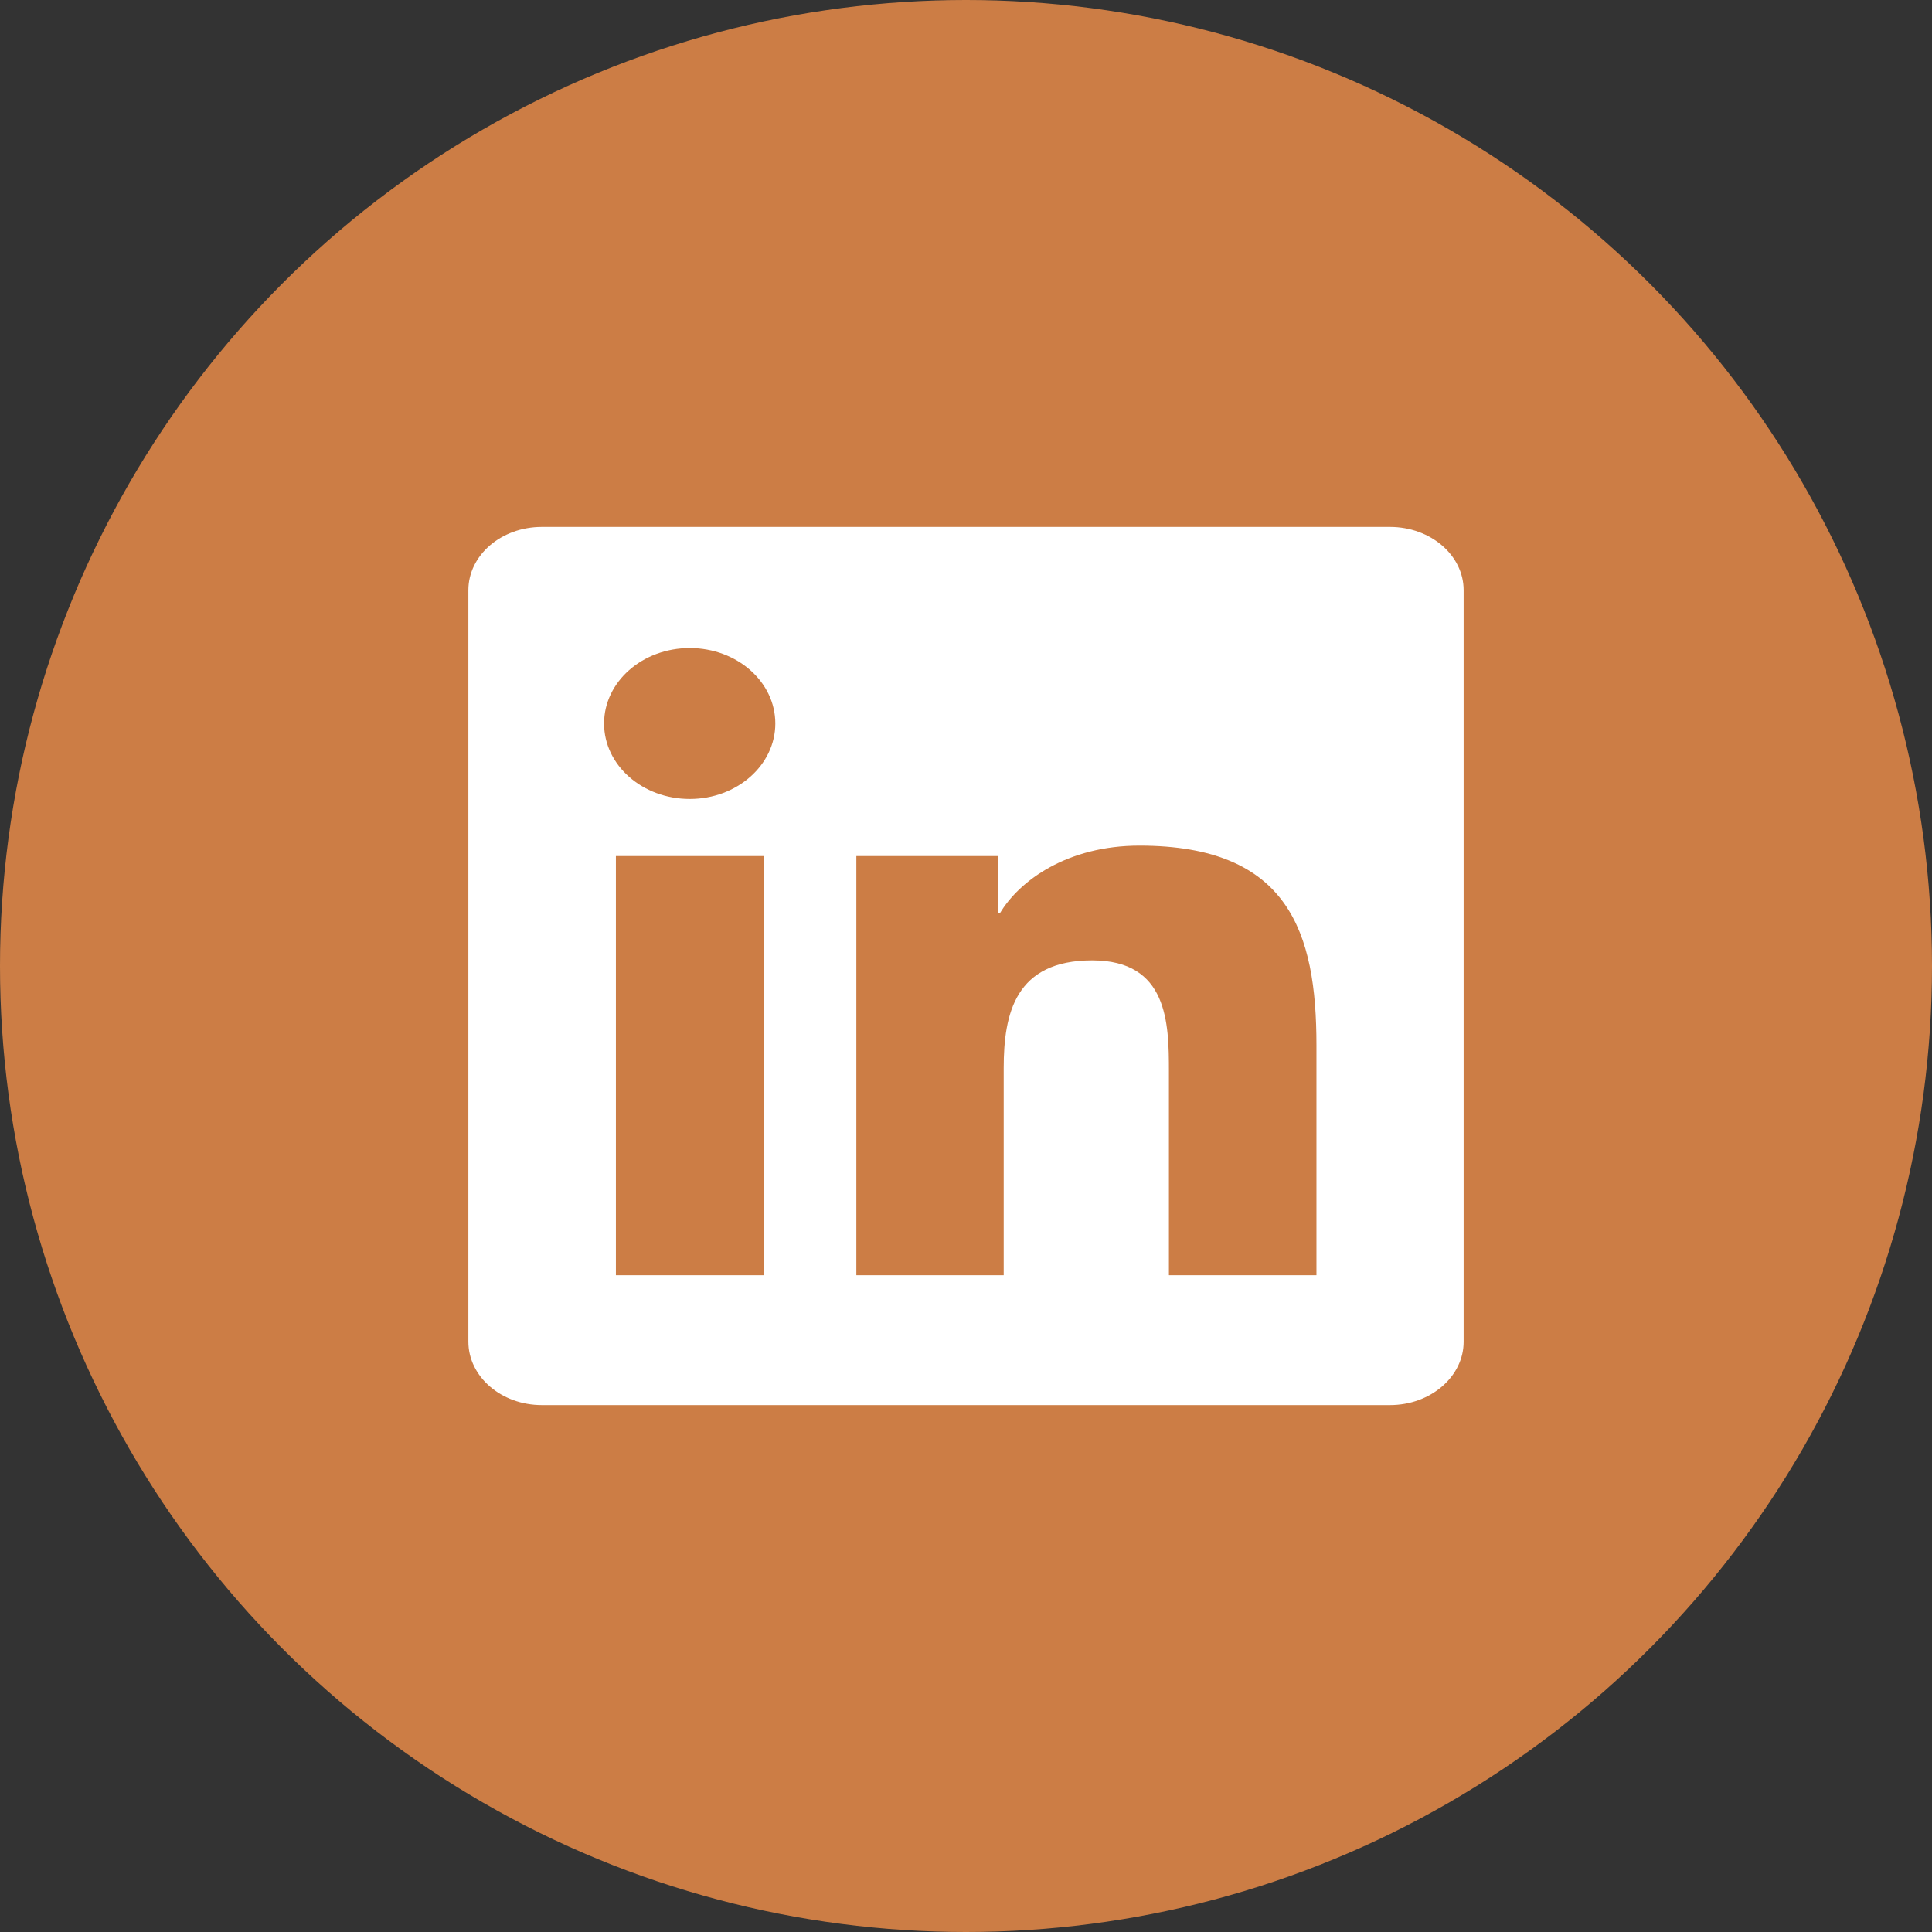 <svg width="33" height="33" viewBox="0 0 33 33" fill="none" xmlns="http://www.w3.org/2000/svg">
<rect x="0" y="0" width="33" height="33" fill="#333333" stroke="none"/>
<circle cx="16.5" cy="16.5" r="16.5" fill="#CC7D45"/>
<g clip-path="url(#clip0_1546_173)">
<path d="M23.742 9H9.255C8.561 9 8 9.484 8 10.081V22.916C8 23.514 8.561 24 9.255 24H23.742C24.436 24 25 23.514 25 22.919V10.081C25 9.484 24.436 9 23.742 9ZM13.044 21.782H10.52V14.622H13.044V21.782ZM11.782 13.647C10.972 13.647 10.318 13.07 10.318 12.358C10.318 11.646 10.972 11.069 11.782 11.069C12.589 11.069 13.243 11.646 13.243 12.358C13.243 13.067 12.589 13.647 11.782 13.647ZM22.486 21.782H19.966V18.302C19.966 17.473 19.95 16.404 18.655 16.404C17.343 16.404 17.144 17.309 17.144 18.243V21.782H14.627V14.622H17.044V15.601H17.078C17.413 15.038 18.236 14.444 19.462 14.444C22.015 14.444 22.486 15.926 22.486 17.854V21.782Z" fill="white"/>
</g>
<defs>
<clipPath id="clip0_1546_173">
<rect width="17" height="15" fill="white" transform="translate(8 9)"/>
</clipPath>
</defs>
</svg>
